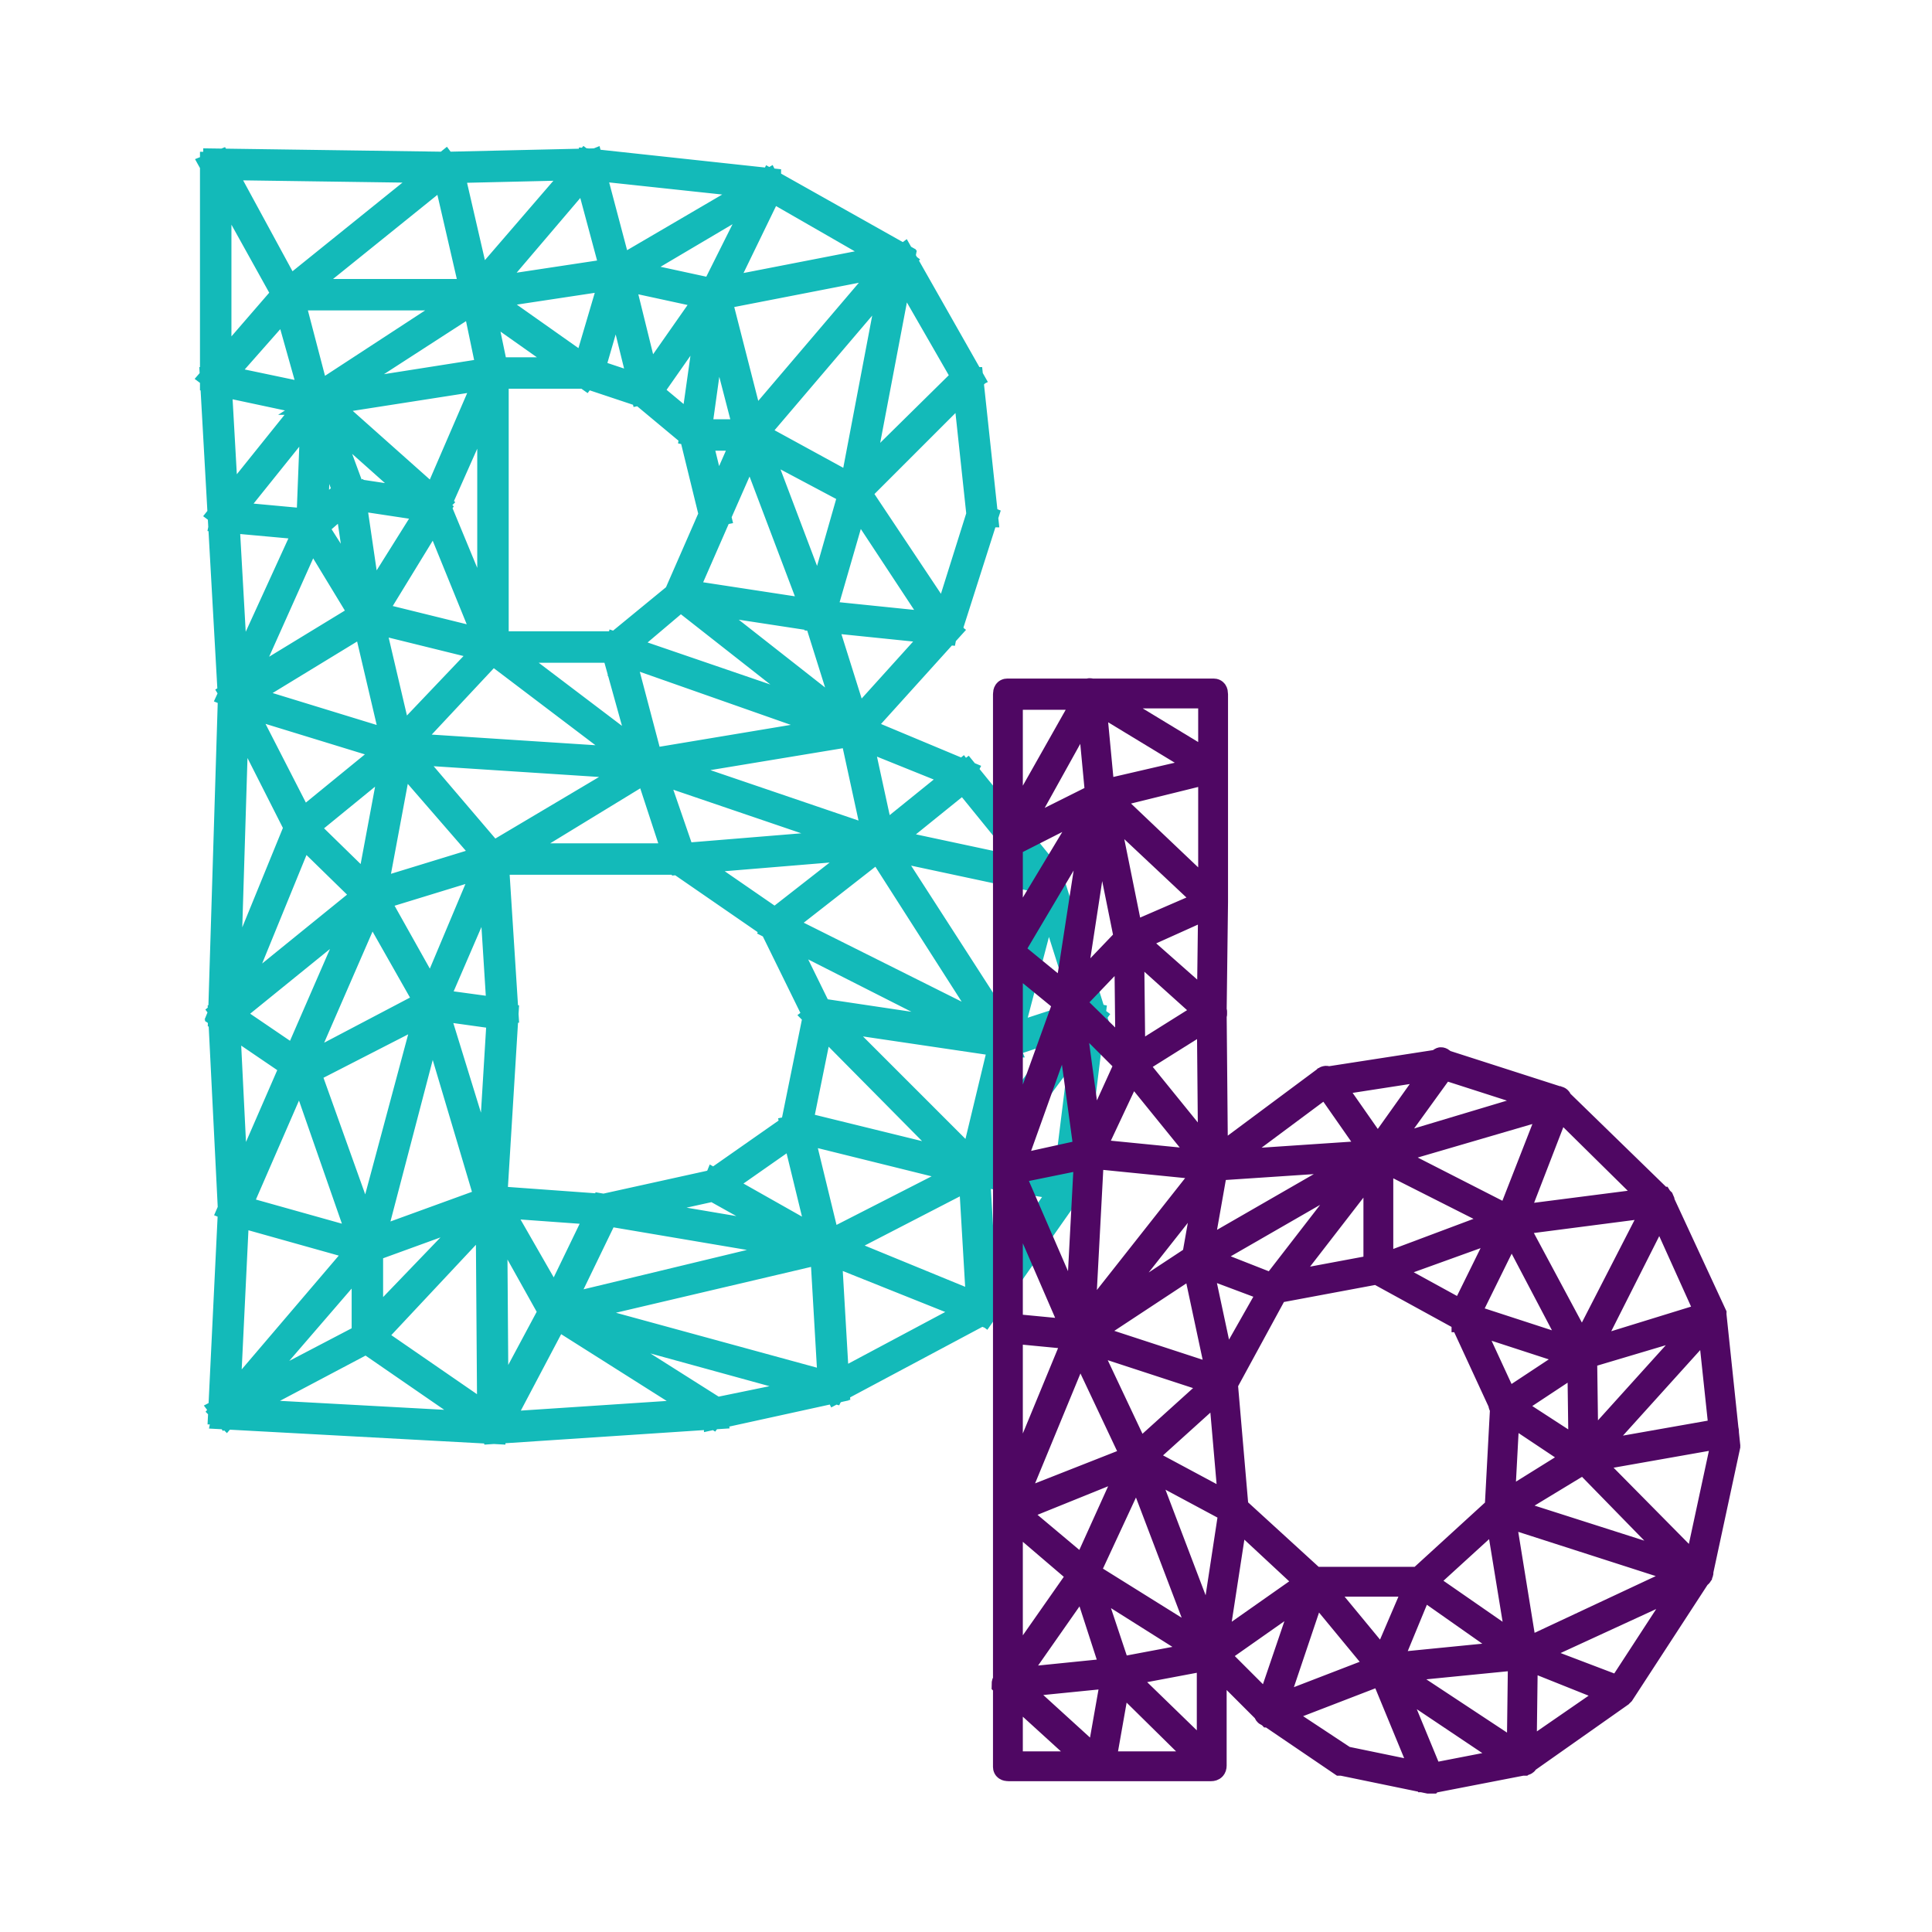 <?xml version="1.0" encoding="UTF-8" standalone="no"?>
<!-- Created with Inkscape (http://www.inkscape.org/) -->

<svg
   xmlns:dc="http://purl.org/dc/elements/1.1/"
   xmlns:cc="http://creativecommons.org/ns#"
   xmlns:rdf="http://www.w3.org/1999/02/22-rdf-syntax-ns#"
   xmlns:svg="http://www.w3.org/2000/svg"
   xmlns="http://www.w3.org/2000/svg"
   xmlns:sodipodi="http://sodipodi.sourceforge.net/DTD/sodipodi-0.dtd"
   xmlns:inkscape="http://www.inkscape.org/namespaces/inkscape"
   width="100"
   height="100"
   viewBox="0 0 100 100"
   id="svg2"
   version="1.1"
   inkscape:version="0.91 r13725"
   sodipodi:docname="icon.svg">
  <defs
     id="defs4" />
  <sodipodi:namedview
     id="base"
     pagecolor="#ffffff"
     bordercolor="#666666"
     borderopacity="1.0"
     inkscape:pageopacity="0.0"
     inkscape:pageshadow="2"
     inkscape:zoom="5.6"
     inkscape:cx="16.341554"
     inkscape:cy="32.022984"
     inkscape:document-units="px"
     inkscape:current-layer="layer1"
     showgrid="false"
     units="px"
     width="100px"
     inkscape:window-width="1920"
     inkscape:window-height="1017"
     inkscape:window-x="-8"
     inkscape:window-y="-8"
     inkscape:window-maximized="1" />
  <g
     inkscape:label="Layer 1"
     inkscape:groupmode="layer"
     id="layer1"
     transform="translate(0,-952.362)">
    <g
       id="g4164"
       transform="translate(0.519,0.627)">
      <g
         transform="matrix(1.206,0,0,1.206,-9.404,-203.96)"
         id="text4136"
         style="font-style:normal;font-weight:normal;font-size:60px;line-height:125%;font-family:sans-serif;letter-spacing:0px;word-spacing:0px;fill:#00aa88;fill-opacity:1;stroke:#13bab9;stroke-width:1px;stroke-linecap:butt;stroke-linejoin:miter;stroke-opacity:1">
        <path
           inkscape:connector-curvature="0"
           id="path4141"
           style="font-style:italic;font-variant:normal;font-weight:normal;font-stretch:normal;font-size:70px;font-family:Aroly;-inkscape-font-specification:'Aroly Italic';fill:#00aa88;stroke:#13bab9;stroke-opacity:1"
           d="m 19.6,971.041 -3.15,-5.67 0.35,-0.14 3.08,5.67 -0.28,0.14 0,0 z m -2.87,3.64 -0.28,-0.21 3.15,-3.64 0.28,0.28 -3.15,3.57 0,0 z m -0.28,-0.14 0,-9.24 0.35,0 0,9.24 -0.35,0 0,0 z m 3.36,-3.43 -0.21,-0.28 6.86,-5.53 0.21,0.28 -6.86,5.53 0,0 z m 6.72,-5.46 -9.94,-0.14 0,-0.35 9.94,0.14 0,0.35 0,0 z m 1.12,5.32 -1.26,-5.46 0.35,-0.07 1.26,5.46 -0.35,0.07 0,0 z m -7.91,0.14 0,-0.35 8.12,0 0,0.35 -8.12,0 0,0 z m 6.86,-5.46 -0.07,-0.35 6.09,-0.14 0,0.35 -6.02,0.14 0,0 z m 13.79,0.7 -7.84,-0.84 0.07,-0.35 7.77,0.84 0,0.35 0,0 z m 5.53,3.22 -5.6,-3.22 0.14,-0.28 5.6,3.15 -0.14,0.35 0,0 z m 2.87,5.04 -2.94,-5.11 0.28,-0.21 2.94,5.18 -0.28,0.14 0,0 z m 0.56,5.81 -0.63,-5.88 0.35,0 0.63,5.88 -0.35,0 0,0 z m -1.19,4.9 -0.35,-0.07 1.54,-4.9 0.35,0.14 -1.54,4.83 0,0 z m -3.99,4.41 -0.28,-0.21 3.92,-4.34 0.28,0.21 -3.92,4.34 0,0 z m -0.28,-0.07 -1.54,-4.9 0.35,-0.07 1.54,4.9 -0.35,0.07 0,0 z m 4.06,-4.2 -5.46,-0.56 0.07,-0.35 5.46,0.56 -0.07,0.35 0,0 z m -5.25,-0.7 -0.35,-0.07 1.54,-5.39 0.35,0.14 -1.54,5.32 0,0 z m 5.11,0.63 -3.92,-5.95 0.28,-0.14 3.92,5.88 -0.28,0.21 0,0 z m -3.57,-6.02 -0.35,-0.07 1.89,-9.94 0.35,0.07 -1.89,9.94 0,0 z m -0.07,0.14 -0.28,-0.28 4.9,-4.83 0.21,0.28 -4.83,4.83 0,0 z m -0.21,0 -4.48,-2.38 0.14,-0.35 4.48,2.45 -0.14,0.28 0,0 z m -5.74,0.98 -0.35,-0.14 1.54,-3.5 0.35,0.14 -1.54,3.5 0,0 z m 1.47,-3.43 -0.28,-0.21 6.44,-7.56 0.28,0.21 -6.44,7.56 0,0 z m -0.28,-0.07 -1.54,-5.95 0.35,-0.14 1.54,6.02 -0.35,0.07 0,0 z m -1.33,-5.88 -0.07,-0.35 7.91,-1.54 0.07,0.35 -7.91,1.54 0,0 z m -2.87,4.13 -0.28,-0.21 2.94,-4.2 0.28,0.21 -2.94,4.2 0,0 z m 1.89,1.82 -2.1,-1.75 0.21,-0.28 2.1,1.75 -0.21,0.28 0,0 z m 0.77,3.36 -0.84,-3.43 0.35,-0.07 0.84,3.43 -0.35,0.07 0,0 z m 1.75,-3.29 -2.38,0 0,-0.35 2.38,0 0,0.35 0,0 z m -2.24,-0.14 -0.35,-0.07 0.84,-5.95 0.35,0 -0.84,6.02 0,0 z m 0.84,-5.95 -0.35,-0.14 2.38,-4.76 0.28,0.14 -2.31,4.76 0,0 z m -10.29,0.07 -0.28,-0.28 4.83,-5.6 0.28,0.21 -4.83,5.67 0,0 z m 0.42,3.22 -0.7,-3.36 0.35,-0.07 0.7,3.36 -0.35,0.07 0,0 z m 0.35,8.47 -0.35,0 0,-8.54 0.35,0 0,8.54 0,0 z m 3.92,-8.33 -4.06,0 0,-0.35 4.06,0 0,0.35 0,0 z m 2.45,0.84 -2.52,-0.84 0.07,-0.35 2.52,0.84 -0.07,0.35 0,0 z m -2.59,-0.84 -4.76,-3.36 0.21,-0.28 4.76,3.36 -0.21,0.28 0,0 z m 0.28,-0.07 -0.35,-0.14 1.26,-4.27 0.35,0.07 -1.26,4.34 0,0 z m -4.9,-3.29 -0.07,-0.35 6.02,-0.91 0.07,0.35 -6.02,0.91 0,0 z m 5.81,-1.05 -1.26,-4.69 0.35,-0.14 1.26,4.76 -0.35,0.07 0,0 z m 0.28,0.14 -0.21,-0.28 6.58,-3.85 0.14,0.28 -6.51,3.85 0,0 z m 0.98,4.97 -1.26,-5.11 0.35,-0.07 1.26,5.11 -0.35,0.07 0,0 z m 3.08,-4.06 -4.2,-0.91 0.07,-0.35 4.2,0.91 -0.07,0.35 0,0 z m -1.26,12.74 -0.35,-0.14 1.47,-3.36 0.35,0.14 -1.47,3.36 0,0 z m -2.8,2.38 -0.21,-0.28 2.73,-2.24 0.21,0.21 -2.73,2.31 0,0 z m -0.07,0 -5.32,0 0,-0.35 5.32,0 0,0.35 0,0 z m -5.53,-0.14 0,-3.29 0.35,0 0,3.22 -0.35,0.07 0,0 z m 14.14,-1.19 -5.95,-0.91 0.07,-0.35 5.95,0.91 -0.07,0.35 0,0 z m -0.14,-0.14 -2.94,-7.77 0.35,-0.07 2.94,7.77 -0.35,0.07 0,0 z m 1.61,5.04 -7.49,-5.88 0.21,-0.28 7.49,5.88 -0.21,0.28 0,0 z m -8.89,1.4 -1.4,-5.04 0.35,-0.14 1.33,5.04 -0.28,0.14 0,0 z m 0.14,0.07 0,-0.35 8.82,-1.47 0.07,0.35 -8.89,1.47 0,0 z m 8.75,-1.47 -10.15,-3.57 0.07,-0.28 10.22,3.5 -0.14,0.35 0,0 z m 4.69,1.89 -4.69,-1.89 0.14,-0.35 4.69,1.96 -0.14,0.28 0,0 z m 3.57,4.41 -3.64,-4.48 0.28,-0.21 3.64,4.48 -0.28,0.21 0,0 z m 1.75,5.74 -1.82,-5.74 0.35,-0.14 1.82,5.81 -0.35,0.07 0,0 z m -0.56,7.35 -0.35,-0.07 0.91,-7.35 0.35,0.07 -0.91,7.35 0,0 z m -3.78,5.46 -0.28,-0.21 3.78,-5.39 0.28,0.21 -3.78,5.39 0,0 z m -6.37,3.36 -0.14,-0.28 6.3,-3.36 0.14,0.28 -6.3,3.36 0,0 z m -5.18,1.12 -0.07,-0.35 5.11,-1.05 0.07,0.28 -5.11,1.12 0,0 z m -9.52,0.63 -0.07,-0.35 9.52,-0.63 0.07,0.35 -9.52,0.63 0,0 z m 0,0 -11.62,-0.63 0.07,-0.35 11.55,0.63 0,0.35 0,0 z m -11.41,-0.84 -0.35,0 0.42,-8.68 0.35,0 -0.42,8.68 0,0 z m 0.07,-8.68 -0.42,-8.4 0.35,-0.07 0.42,8.47 -0.35,0 0,0 z m 17.85,-18.97 -6.65,-5.04 0.21,-0.28 6.65,5.04 -0.21,0.28 0,0 z m -10.5,-0.77 -0.28,-0.21 4.13,-4.34 0.21,0.21 -4.06,4.34 0,0 z m 3.85,4.76 -4.13,-4.76 0.28,-0.21 4.06,4.76 -0.21,0.21 0,0 z m 0.21,0.07 -0.21,-0.35 6.72,-3.99 0.14,0.28 -6.65,4.06 0,0 z m 6.58,-4.06 -10.78,-0.7 0,-0.35 10.78,0.7 0,0.35 0,0 z m 1.4,4.06 -8.05,0 0,-0.35 8.05,0 0,0.35 0,0 z m -0.21,-0.07 -1.33,-4.06 0.28,-0.14 1.4,4.06 -0.35,0.14 0,0 z m 8.61,-0.63 -9.87,-3.36 0.14,-0.28 9.87,3.36 -0.14,0.28 0,0 z m -8.4,0.7 -0.07,-0.35 8.54,-0.7 0,0.35 -8.47,0.7 0,0 z m 8.33,-0.84 -1.05,-4.83 0.35,-0.07 1.05,4.83 -0.35,0.07 0,0 z m -4.41,3.64 -4.06,-2.8 0.21,-0.28 4.06,2.8 -0.21,0.28 0,0 z m 1.82,3.78 -1.89,-3.85 0.28,-0.14 1.89,3.85 -0.28,0.14 0,0 z m -0.63,4.76 -0.35,-0.07 0.98,-4.83 0.35,0.07 -0.98,4.83 0,0 z m -3.57,2.59 -0.21,-0.28 3.5,-2.45 0.21,0.28 -3.5,2.45 0,0 z m -4.83,1.12 -0.07,-0.35 4.76,-1.05 0.07,0.35 -4.76,1.05 0,0 z m -0.07,0 -4.83,-0.35 0.07,-0.35 4.83,0.35 -0.07,0.35 0,0 z m 7.49,-12.25 -0.21,-0.28 4.48,-3.5 0.21,0.28 -4.48,3.5 0,0 z m 9.66,4.97 -5.46,-8.54 0.28,-0.14 5.46,8.47 -0.28,0.21 0,0 z m 0.14,0.07 -8.05,-1.19 0.07,-0.35 7.98,1.19 0,0.35 0,0 z m -0.07,0 -9.94,-5.04 0.14,-0.28 9.94,4.97 -0.14,0.35 0,0 z m -5.25,-8.54 -0.21,-0.28 3.64,-2.94 0.21,0.28 -3.64,2.94 0,0 z m 7.07,1.54 -7.21,-1.54 0.07,-0.35 7.21,1.54 -0.07,0.35 0,0 z m -1.61,6.86 -0.28,-0.07 1.75,-7 0.35,0.14 -1.82,6.93 0,0 z m -0.07,0.14 -0.14,-0.35 3.64,-1.19 0.07,0.35 -3.57,1.19 0,0 z m -7.98,8.68 -1.26,-5.18 0.35,-0.07 1.26,5.18 -0.35,0.07 0,0 z m 0.28,0.14 -0.21,-0.28 6.44,-3.29 0.14,0.28 -6.37,3.29 0,0 z m 6.44,-3.43 -0.35,-0.07 1.33,-5.53 0.35,0.07 -1.33,5.53 0,0 z m -0.28,0.14 -6.72,-6.79 0.28,-0.21 6.72,6.72 -0.28,0.28 0,0 z m 0.07,0 -7.63,-1.89 0.07,-0.35 7.7,1.89 -0.14,0.35 0,0 z m 0.21,-0.07 -0.28,-0.21 4.97,-6.72 0.28,0.21 -4.97,6.72 0,0 z m 0,5.88 -0.35,-5.95 0.35,0 0.35,5.95 -0.35,0 0,0 z m 3.85,-5.18 -3.99,-0.63 0,-0.35 4.06,0.63 -0.07,0.35 0,0 z m -10.43,2.66 -9.52,-1.61 0.07,-0.35 9.52,1.61 -0.07,0.35 0,0 z m -0.07,0 -4.76,-2.66 0.14,-0.35 4.83,2.73 -0.21,0.28 0,0 z m 6.72,2.66 -6.65,-2.66 0.14,-0.35 6.65,2.73 -0.14,0.28 0,0 z m -24.99,-24.08 -7.07,-2.17 0.07,-0.35 7.07,2.17 -0.07,0.35 0,0 z m -7.21,-2.31 -0.77,-13.72 0.35,0 0.77,13.65 -0.35,0.07 0,0 z m -0.07,13.58 -0.35,0 0.42,-13.65 0.35,0 -0.42,13.65 0,0 z m -0.07,0.14 -0.21,-0.28 6.3,-5.11 0.21,0.28 -6.3,5.11 0,0 z m 6.37,-5.18 -0.35,-0.07 1.19,-6.37 0.35,0.07 -1.19,6.37 0,0 z m -0.14,0.14 -0.07,-0.35 5.25,-1.61 0.07,0.35 -5.25,1.61 0,0 z m -5.74,13.37 -0.35,-0.14 5.88,-13.51 0.35,0.14 -5.88,13.51 0,0 z m 5.53,1.68 -5.74,-1.61 0.07,-0.35 5.74,1.61 -0.07,0.35 0,0 z m 0.07,0 -0.14,-0.35 5.39,-1.96 0.14,0.35 -5.39,1.96 0,0 z m 7.84,2.66 -2.66,-4.76 0.28,-0.14 2.73,4.76 -0.35,0.14 0,0 z m -2.31,5.04 -0.35,-0.21 2.66,-4.97 0.35,0.14 -2.66,5.04 0,0 z m -0.35,-0.14 -0.07,-9.73 0.35,0 0.07,9.73 -0.35,0 0,0 z m -11.27,-0.49 -0.21,-0.21 6.09,-7.14 0.28,0.21 -6.16,7.14 0,0 z m 14.28,-4.41 -0.35,-0.14 2.1,-4.34 0.35,0.14 -2.1,4.34 0,0 z m 6.58,4.41 -6.86,-4.34 0.21,-0.28 6.86,4.34 -0.21,0.28 0,0 z m 5.04,-1.19 -0.35,-6.02 0.35,0 0.35,6.02 -0.35,0 0,0 z m -11.76,-3.15 -0.07,-0.28 11.62,-2.8 0.07,0.35 -11.62,2.73 0,0 z m 11.9,3.29 -11.97,-3.29 0.07,-0.28 12.04,3.29 -0.14,0.28 0,0 z m -22.75,-13.65 -3.5,-2.38 0.21,-0.28 3.5,2.38 -0.21,0.28 0,0 z m -3.22,-2.45 -0.35,-0.14 3.29,-8.05 0.35,0.14 -3.29,8.05 0,0 z m 3.22,-7.98 -0.21,-0.28 4.2,-3.43 0.21,0.28 -4.2,3.43 0,0 z m 2.59,17.99 -2.66,-7.63 0.28,-0.14 2.73,7.63 -0.35,0.14 0,0 z m 5.81,-10.08 -0.42,-6.65 0.35,0 0.42,6.58 -0.35,0.07 0,0 z m -0.14,7.98 -0.35,0 0.49,-8.05 0.35,0.07 -0.49,7.98 0,0 z m -5.32,5.88 -0.35,0 0,-3.85 0.35,0 0,3.85 0,0 z m -6.23,3.36 -0.21,-0.28 6.16,-3.22 0.14,0.28 -6.09,3.22 0,0 z m 11.13,0.35 -5.18,-3.57 0.21,-0.28 5.18,3.57 -0.21,0.28 0,0 z m -4.97,-3.57 -0.28,-0.28 5.25,-5.46 0.21,0.21 -5.18,5.53 0,0 z m -2.45,-40.32 -1.26,-4.48 0.35,-0.14 1.19,4.55 -0.28,0.07 0,0 z m 0.07,0.14 -4.27,-0.91 0.07,-0.35 4.34,0.91 -0.14,0.35 0,0 z m 0.14,-0.07 -0.14,-0.28 6.86,-4.48 0.21,0.28 -6.93,4.48 0,0 z m -0.07,0.07 0,-0.35 7.56,-1.19 0.07,0.35 -7.63,1.19 0,0 z m 1.26,3.85 -1.4,-3.99 0.28,-0.14 1.47,3.99 -0.35,0.14 0,0 z m 3.85,0.7 -3.71,-0.56 0.07,-0.35 3.71,0.56 -0.07,0.35 0,0 z m -0.14,-0.07 -5.11,-4.55 0.28,-0.28 5.11,4.55 -0.28,0.28 0,0 z m 0.28,-0.07 -0.28,-0.14 2.45,-5.67 0.35,0.14 -2.52,5.67 0,0 z m 2.17,6.02 -2.45,-6.02 0.28,-0.14 2.52,6.09 -0.35,0.07 0,0 z m -5.39,-1.33 -0.77,-5.25 0.35,-0.07 0.77,5.25 -0.35,0.07 0,0 z m 0.35,0.07 -0.35,-0.21 2.94,-4.69 0.28,0.21 -2.87,4.69 0,0 z m 0.98,5.6 -1.33,-5.67 0.35,-0.07 1.33,5.67 -0.35,0.07 0,0 z m 4.2,-4.2 -5.39,-1.33 0.07,-0.35 5.39,1.33 -0.07,0.35 0,0 z m -10.99,2.17 -0.21,-0.35 5.74,-3.5 0.21,0.35 -5.74,3.5 0,0 z m -0.42,-7.84 -0.28,-0.21 3.99,-4.97 0.28,0.21 -3.99,4.97 0,0 z m 8.68,20.93 -2.66,-4.69 0.35,-0.14 2.59,4.62 -0.28,0.21 0,0 z m -5.25,2.87 -0.14,-0.28 5.46,-2.87 0.14,0.35 -5.46,2.8 0,0 z m 5.53,-2.94 -0.28,-0.14 2.59,-6.16 0.35,0.14 -2.66,6.16 0,0 z m -2.73,10.43 -0.35,-0.07 2.8,-10.43 0.28,0.07 -2.73,10.43 0,0 z m 4.97,-1.96 -2.52,-8.47 0.28,-0.07 2.59,8.4 -0.35,0.14 0,0 z m 0.63,-7.91 -3.01,-0.42 0,-0.35 3.08,0.42 -0.07,0.35 0,0 z m -8.82,-8.12 -2.8,-5.53 0.28,-0.21 2.87,5.6 -0.35,0.14 0,0 z m 3.08,3.01 -3.01,-2.94 0.21,-0.28 3.01,2.94 -0.21,0.28 0,0 z m -2.24,-16.03 -0.35,0 0.21,-5.39 0.35,0 -0.21,5.39 0,0 z m -3.36,7.42 -0.35,-0.14 3.36,-7.35 0.28,0.14 -3.29,7.35 0,0 z m 3.29,-7.28 -0.21,-0.28 1.61,-1.4 0.21,0.28 -1.61,1.4 0,0 z m 2.1,3.85 -2.38,-3.92 0.28,-0.14 2.45,3.85 -0.35,0.21 0,0 z m -2.24,-3.85 -3.85,-0.35 0.07,-0.35 3.78,0.35 0,0.35 0,0 z" />
      </g>
      <g
         transform="matrix(1.188,0,0,1.188,-8.832,-192.235)"
         id="text4147"
         style="font-style:normal;font-weight:normal;font-size:60px;line-height:125%;font-family:sans-serif;letter-spacing:0px;word-spacing:0px;fill:#00ffff;fill-opacity:1;stroke:#4f0763;stroke-width:1px;stroke-linecap:butt;stroke-linejoin:miter;stroke-opacity:1">
        <path
           inkscape:connector-curvature="0"
           id="path4152"
           style="font-style:italic;font-variant:normal;font-weight:normal;font-stretch:normal;font-family:Aroly;-inkscape-font-specification:'Aroly Italic';fill:#00ffff;stroke:#4f0763;stroke-opacity:1"
           d="m 50.881,999.842 q -0.12,0 -0.12,-0.18 l 0,-6.48 q 0,-0.12 0.12,-0.12 0.18,0 0.18,0.12 l 0,6.48 q 0,0.18 -0.18,0.18 z m 0,0 q 0,-0.06 -0.06,-0.06 -0.06,0 -0.06,-0.18 l 3.66,-6.48 q 0,-0.24 0.18,-0.06 0.24,0 0.06,0.18 l -3.6,6.48 q -0.12,0.12 -0.18,0.12 z m 0,-6.48 q -0.12,0 -0.12,-0.18 0,-0.18 0.12,-0.18 l 3.66,0 q 0.12,0 0.12,0.18 0,0.18 -0.12,0.18 l -3.66,0 z m 3.66,-0.06 q -0.18,0 -0.18,-0.12 0,-0.18 0.18,-0.18 l 5.34,0 q 0.12,0 0.12,0.18 0,0.12 -0.12,0.12 l -5.34,0 z m 5.34,3.3 q -0.18,-0.06 -0.18,-0.18 l 0,-3.24 q 0,-0.18 0.18,-0.18 0.12,0 0.12,0.18 l 0,3.24 q 0,0.18 -0.12,0.18 z m 0,0 q -0.06,0 -0.06,0 0,-0.06 -0.06,-0.06 l -5.34,-3.24 q -0.12,-0.06 0,-0.18 0,-0.24 0.18,-0.06 l 5.34,3.24 q 0.06,0.06 0.06,0.18 l -0.12,0.12 z m -9,3.24 -0.12,-0.12 q 0,-0.18 0.06,-0.18 l 4.08,-2.04 q 0.18,-0.18 0.18,0.06 0.18,0.18 -0.06,0.18 l -4.02,2.04 q -0.06,0 -0.06,0.06 0,0 -0.06,0 z m 4.08,-2.1 q -0.06,0 -0.18,-0.12 l -0.42,-4.44 q 0,-0.06 0.18,-0.18 0.12,0 0.12,0.18 l 0.42,4.44 q 0.12,0.12 -0.12,0.12 z m 0,0 q -0.12,0 -0.12,-0.06 -0.06,-0.12 0.06,-0.24 l 4.92,-1.14 q 0.18,-0.18 0.18,0.06 0,0.18 -0.12,0.18 l -4.86,1.2 -0.06,0 z m 4.86,4.68 q -0.12,-0.12 -0.12,-0.18 l 0,-5.82 q 0,-0.12 0.18,-0.12 0.12,0 0.12,0.12 l 0,5.82 q 0,0.18 -0.18,0.18 z m 0,0 -0.06,-0.06 -4.92,-4.62 q -0.12,-0.12 0,-0.24 0.12,-0.12 0.24,0 l 4.86,4.62 q 0.12,0.12 0,0.24 -0.06,0.06 -0.12,0.06 z m -8.94,2.16 q 0,-0.06 -0.06,-0.06 -0.06,-0.06 -0.06,-0.18 l 4.08,-6.78 q 0.06,-0.18 0.18,-0.06 0.24,0 0.06,0.18 l -4.02,6.78 q -0.12,0.12 -0.18,0.12 z m 0,0 q -0.12,0 -0.12,-0.18 l 0,-4.74 q 0,-0.12 0.12,-0.12 0.18,0 0.18,0.12 l 0,4.74 q 0,0.18 -0.18,0.18 z m 2.7,2.16 q -0.06,0 -0.12,-0.06 l -2.64,-2.16 q -0.06,-0.06 0,-0.24 0,-0.18 0.18,0 l 2.64,2.16 q 0.12,0.18 0.06,0.24 -0.12,0.06 -0.12,0.06 z m 0,0 -0.06,0 q -0.12,0 -0.12,-0.18 l 1.38,-8.94 q 0.06,-0.18 0.18,-0.18 0.18,0.12 0.12,0.18 l -1.38,9 q 0,0.12 -0.12,0.12 z m 2.64,-2.76 q -0.06,0 -0.18,-0.12 l -1.26,-6.24 q 0,-0.06 0.12,-0.18 0.18,0 0.18,0.12 l 1.26,6.24 q 0,0.18 -0.12,0.18 z m -2.64,2.76 q -0.12,0 -0.12,-0.06 -0.12,-0.06 0,-0.18 l 2.64,-2.76 q 0.06,-0.06 0.18,0 0.12,0.12 0.06,0.18 l -2.64,2.76 q -0.12,0.06 -0.12,0.06 z m 2.64,-2.76 q -0.06,0 -0.18,-0.12 0,-0.12 0.12,-0.18 l 3.6,-1.56 q 0.12,-0.06 0.24,0.06 0,0.18 -0.12,0.18 l -3.6,1.62 -0.06,0 z m 3.6,3.18 q -0.18,0 -0.18,-0.12 l 0.06,-4.8 q 0,-0.12 0.12,-0.12 0.18,0 0.18,0.12 l -0.06,4.8 q 0,0.12 -0.12,0.12 z m 0,0 -0.12,0 -3.6,-3.24 q -0.12,-0.06 0,-0.18 0.06,-0.06 0.18,0 l 3.6,3.18 q 0.12,0.18 0.06,0.24 l -0.12,0 z m -3.54,2.28 q -0.12,0 -0.12,-0.06 l -2.7,-2.7 q -0.12,-0.06 0,-0.18 0.06,-0.06 0.18,0 l 2.76,2.7 0,0.18 q -0.12,0.06 -0.12,0.06 z m -0.06,0 q -0.12,0 -0.12,-0.18 l -0.06,-5.46 q 0,-0.12 0.12,-0.12 0.18,0 0.18,0.12 l 0.06,5.46 q 0,0.12 -0.18,0.18 z m 0,0 -0.12,-0.12 q 0,-0.12 0.06,-0.18 l 3.54,-2.22 q 0.18,-0.06 0.24,0.06 0.06,0.06 -0.06,0.18 l -3.54,2.22 q -0.06,0 -0.06,0.06 0,0 -0.06,0 z m 3.66,4.44 q -0.18,0 -0.18,-0.18 l -0.06,-6.66 q 0,-0.06 0.18,-0.18 0.12,0 0.12,0.18 l 0.06,6.66 q 0,0.18 -0.12,0.18 z m 0,0 q -0.12,0 -0.12,-0.06 l -3.6,-4.44 q -0.12,-0.12 0,-0.24 0.18,0 0.24,0.06 l 3.6,4.44 q 0,0.12 -0.06,0.18 -0.06,0.06 -0.06,0.06 z m -9,0.24 q -0.12,0 -0.12,-0.18 l 0,-9.54 q 0,-0.12 0.12,-0.12 0.18,0 0.18,0.12 l 0,9.54 q 0,0.18 -0.18,0.18 z m 0,0 0,-0.06 q -0.12,0 -0.12,-0.18 l 2.64,-7.32 q 0.06,-0.12 0.24,-0.12 0.12,0.12 0.06,0.18 l -2.64,7.38 q -0.12,0.12 -0.18,0.12 z m 0,0 q -0.12,0 -0.12,-0.12 0,-0.18 0.12,-0.18 l 3.54,-0.78 q 0.06,0 0.18,0.12 0,0.18 -0.12,0.18 l -3.54,0.72 q 0,0.06 -0.06,0.06 z m 3.54,-0.78 q -0.12,0 -0.12,-0.12 l -0.9,-6.6 q 0,-0.18 0.12,-0.18 0.18,0 0.18,0.12 l 0.9,6.66 q 0,0.12 -0.12,0.12 l -0.06,0 z m 0,0 -0.06,0 q -0.24,0 -0.06,-0.18 l 1.8,-3.96 q 0.06,-0.06 0.24,-0.06 0.12,0.12 0.06,0.18 l -1.86,3.96 q 0,0.06 -0.12,0.06 z m 5.46,0.54 -0.06,0 -5.4,-0.54 q -0.12,0 -0.12,-0.12 0,-0.18 0.12,-0.18 l 5.46,0.54 q 0.12,0 0.12,0.18 0,0.12 -0.12,0.12 z m -8.94,7.08 q -0.18,0 -0.18,-0.18 l 0,-6.84 q 0,-0.12 0.12,-0.12 0.18,0 0.18,0.12 l 0,6.9 q 0,0.12 -0.12,0.12 z m 3.12,0.3 -3.12,-0.3 q -0.18,0 -0.18,-0.18 0.12,-0.12 0.18,-0.12 l 3.12,0.3 q 0.3,0 0.12,0.18 0,0.12 -0.12,0.12 z m 0,0 q -0.12,0 -0.18,-0.06 l -3.12,-7.2 q 0,-0.18 0.06,-0.18 0.12,-0.06 0.24,0.06 l 3.12,7.2 q 0,0.18 -0.06,0.18 l -0.06,0 z m 0,0 q -0.18,0 -0.18,-0.12 l 0.42,-7.92 q 0,-0.18 0.12,-0.18 0.18,0 0.18,0.18 l -0.42,7.92 q 0,0.12 -0.12,0.12 z m 0,0 -0.12,0 q -0.12,-0.12 0,-0.24 l 5.82,-7.38 q 0.12,-0.12 0.18,-0.06 0.12,0.18 0.06,0.24 l -5.82,7.38 q -0.12,0.06 -0.12,0.06 z m 5.1,-3.3 -0.06,0 q -0.12,0 -0.12,-0.18 l 0.72,-4.08 q 0,-0.12 0.18,-0.12 0.12,0 0.12,0.18 l -0.72,4.08 q 0,0.12 -0.12,0.12 z m -5.1,3.3 q -0.12,0 -0.12,-0.06 -0.18,-0.18 0,-0.18 l 5.1,-3.36 q 0.12,-0.06 0.24,0.06 0.18,0.18 -0.06,0.18 l -5.1,3.36 -0.06,0 z m 6.24,2.04 q -0.06,0 -0.12,-0.06 -0.06,0 -0.06,-0.18 l 2.28,-4.02 q 0.12,-0.12 0.18,-0.06 0.24,0 0.06,0.18 l -2.22,4.08 q -0.06,0 -0.06,0.06 0,0 -0.06,0 z m 2.22,-4.08 -0.06,0 -3.36,-1.26 q -0.12,-0.12 -0.12,-0.24 0.12,-0.12 0.24,-0.06 l 3.36,1.32 q 0.12,0 0.12,0.18 -0.06,0.06 -0.18,0.06 z m -2.22,4.08 -0.06,0 -6.24,-2.04 q -0.12,0 -0.12,-0.18 0.12,-0.12 0.18,-0.12 l 6.24,2.04 q 0.12,0 0.12,0.18 0,0.12 -0.12,0.12 z m 0,0 q -0.18,0 -0.18,-0.12 l -1.14,-5.34 q 0,-0.18 0.12,-0.18 0.18,0 0.18,0.12 l 1.14,5.34 q 0,0.12 -0.12,0.18 z m 2.22,-4.08 q -0.12,0 -0.12,-0.12 0,-0.12 0.12,-0.18 l 4.5,-0.84 q 0.18,0 0.18,0.12 0,0.18 -0.12,0.18 l -4.5,0.84 -0.06,0 z m 4.56,-0.84 q -0.18,0 -0.18,-0.12 l 0,-5.04 q 0,-0.12 0.12,-0.12 0.18,0 0.18,0.12 l 0,5.04 q 0,0.12 -0.12,0.12 z m -4.56,0.84 -0.06,0 q -0.18,-0.12 -0.06,-0.24 l 4.5,-5.82 q 0.12,-0.18 0.24,-0.06 0.06,0.06 0,0.24 l -4.5,5.82 q 0,0.06 -0.12,0.06 z m -2.64,-5.34 q -0.18,0 -0.18,-0.18 0,-0.12 0.18,-0.12 l 7.14,-0.48 q 0.18,-0.06 0.18,0.12 0,0.06 -0.12,0.18 l -7.2,0.48 z m -0.72,4.08 q -0.12,-0.06 -0.12,-0.06 -0.06,-0.18 0,-0.24 l 7.92,-4.56 q 0.06,-0.06 0.24,0.06 0,0.18 -0.06,0.18 l -7.92,4.56 q -0.06,0.06 -0.06,0.06 z m 7.86,-4.56 -0.12,-0.12 -2.22,-3.18 q -0.12,-0.06 0,-0.18 0.18,-0.06 0.24,0.06 l 2.22,3.18 q 0.06,0.12 0,0.18 -0.06,0 -0.06,0.06 0,0 -0.06,0 z m -7.14,0.48 q -0.12,-0.06 -0.12,-0.06 -0.12,-0.12 0,-0.24 l 4.92,-3.66 q 0.12,-0.12 0.24,0.06 0.06,0.06 -0.06,0.18 l -4.92,3.66 q -0.06,0.06 -0.06,0.06 z m 4.92,-3.66 q -0.12,0 -0.18,-0.18 0,-0.12 0.12,-0.12 l 5.04,-0.78 q 0.18,0 0.18,0.12 0,0.18 -0.12,0.18 l -5.04,0.78 z m 10.02,0.84 -5.04,-1.62 q -0.12,-0.12 -0.12,-0.18 0.06,-0.12 0.18,-0.12 l 5.04,1.62 q 0.12,0 0.12,0.18 -0.12,0.12 -0.18,0.12 z m 4.5,4.38 q -0.06,0 -0.12,-0.06 l -4.44,-4.38 q -0.12,-0.06 0,-0.18 0.06,-0.06 0.18,0 l 4.5,4.38 q 0.06,0.12 0,0.18 -0.06,0.06 -0.12,0.06 z m 2.28,4.98 q -0.06,0 -0.18,-0.12 l -2.22,-4.92 q -0.06,-0.12 0.06,-0.24 0.18,0 0.18,0.12 l 2.28,4.92 q 0,0.18 -0.06,0.24 l -0.06,0 z m 0.6,5.64 q -0.18,0 -0.18,-0.12 l -0.6,-5.64 q 0,-0.18 0.12,-0.18 0.18,0 0.18,0.12 l 0.6,5.7 q 0,0.12 -0.12,0.12 z m -1.26,5.58 q -0.3,0 -0.12,-0.18 l 1.2,-5.58 q 0,-0.12 0.18,-0.12 0.12,0.12 0.12,0.18 l -1.2,5.58 q -0.12,0.12 -0.18,0.12 z m -3.36,5.16 -0.12,0 q -0.12,-0.12 0,-0.24 l 3.36,-5.16 q 0.06,-0.06 0.24,0 0.18,0 0,0.18 l -3.36,5.16 q -0.06,0.06 -0.12,0.06 z m -4.26,3 q -0.12,0 -0.12,-0.06 -0.12,-0.12 0,-0.24 l 4.26,-2.94 q 0.12,-0.12 0.24,0 0.06,0.12 -0.06,0.24 l -4.26,3 -0.06,0 z m -4.02,0.78 q -0.06,0 -0.18,-0.12 0,-0.18 0.12,-0.18 l 4.02,-0.78 q 0.18,0 0.18,0.12 0.18,0.18 -0.12,0.18 l -4.02,0.78 z m 0,0 -0.06,0 -3.78,-0.78 q -0.12,0 -0.12,-0.18 0.12,-0.12 0.18,-0.12 l 3.78,0.78 q 0.12,0 0.12,0.18 0,0.12 -0.12,0.12 z m -3.78,-0.78 -0.12,0 -3.18,-2.16 q -0.18,0 0,-0.18 0,-0.24 0.18,-0.06 l 3.18,2.1 q 0.12,0.18 0.06,0.24 -0.12,0.06 -0.12,0.06 z m -3.18,-2.1 q -0.12,0 -0.12,-0.06 l -2.52,-2.52 q -0.12,-0.12 0,-0.24 0.06,-0.06 0.18,0 l 2.52,2.52 q 0.12,0.12 0,0.24 -0.06,0.06 -0.06,0.06 z m -2.58,2.34 q -0.12,0 -0.12,-0.18 l 0,-4.86 q 0,-0.12 0.12,-0.12 0.18,0 0.18,0.12 l 0,4.86 q 0,0.18 -0.18,0.18 z m -4.86,0 q -0.12,0 -0.12,-0.12 0,-0.18 0.12,-0.18 l 4.86,0 q 0.18,0 0.18,0.12 0,0.18 -0.18,0.18 l -4.86,0 z m 0,0 -3.96,0 q -0.18,0 -0.18,-0.18 0,-0.12 0.18,-0.12 l 3.96,0 q 0.12,0 0.12,0.18 0,0.12 -0.12,0.12 z m -3.96,0 q -0.18,0 -0.18,-0.12 l 0,-4.92 q 0,-0.12 0.12,-0.12 0.18,0 0.18,0.12 l 0,4.92 q 0,0.12 -0.12,0.12 z m -0.06,-4.86 q -0.12,0 -0.12,-0.18 l 0,-6.3 q 0,-0.12 0.18,-0.12 0.12,0 0.12,0.12 l 0,6.36 q 0,0.12 -0.18,0.12 z m 0.06,-6.3 q -0.18,0 -0.18,-0.18 l 0,-7.86 q 0,-0.18 0.18,-0.18 0.12,0 0.12,0.18 l 0,7.86 q 0,0.18 -0.12,0.18 z m 0,0 -0.06,0 q -0.12,-0.06 -0.12,-0.24 l 3.12,-7.56 q 0.12,-0.12 0.24,-0.12 0.06,0.06 0.06,0.24 l -3.12,7.56 q 0,0.12 -0.12,0.12 z m 3.3,2.76 -0.12,0 -3.3,-2.82 q -0.12,-0.06 0,-0.18 0.12,-0.12 0.18,-0.06 l 3.36,2.82 q 0.06,0.12 0,0.18 -0.06,0.06 -0.12,0.06 z m 0,0 -0.06,0 q -0.24,0 -0.06,-0.18 l 2.28,-5.04 q 0.12,-0.12 0.24,-0.06 0.24,0 0.06,0.18 l -2.34,5.04 q 0,0.06 -0.12,0.06 z m -3.3,-2.76 q -0.06,0 -0.18,-0.12 0,-0.18 0.12,-0.18 l 5.64,-2.22 q 0.18,-0.18 0.18,0.06 0.18,0.18 -0.06,0.18 l -5.64,2.28 -0.06,0 z m 5.64,-2.28 -0.12,0 q -0.12,-0.12 0,-0.24 l 3.72,-3.36 q 0.18,0 0.24,0.06 0,0.12 -0.06,0.18 l -3.72,3.36 -0.06,0 z m 0,0 q -0.12,0 -0.18,-0.06 l -2.52,-5.34 q 0,-0.18 0.12,-0.18 0.12,-0.12 0.18,0.06 l 2.52,5.34 q 0.18,0.18 -0.06,0.18 l -0.06,0 z m -5.7,9.84 q -0.06,0 -0.06,-0.06 -0.06,0 -0.06,-0.18 l 3.36,-4.8 q 0.06,-0.06 0.18,0 0.18,0.06 0.06,0.18 l -3.36,4.8 q -0.06,0.06 -0.12,0.06 z m 4.02,3.6 -0.06,0 -4.02,-3.66 q -0.12,-0.06 0,-0.18 0.06,-0.06 0.18,-0.06 l 4.02,3.66 q 0.06,0.12 0,0.18 0,0.06 -0.12,0.06 z m 0,0 q -0.12,0 -0.12,-0.18 l 0.72,-4.08 q 0,-0.12 0.18,-0.12 0.12,0 0.12,0.18 l -0.72,4.08 q -0.12,0.12 -0.18,0.12 z m -4.02,-3.6 q -0.06,0 -0.18,-0.12 0,-0.18 0.18,-0.18 l 4.74,-0.48 q 0.18,0 0.18,0.12 0,0.18 -0.12,0.18 l -4.8,0.48 z m 4.8,-0.48 q -0.06,0 -0.18,-0.12 l -1.38,-4.26 q -0.06,-0.12 0.06,-0.24 0.18,0 0.18,0.12 l 1.44,4.32 q 0,0.12 -0.12,0.18 z m 0,0 q -0.18,0 -0.18,-0.12 0,-0.18 0.12,-0.18 l 4.14,-0.78 q 0.18,-0.18 0.18,0.12 0,0.06 -0.12,0.18 l -4.14,0.78 z m 4.08,4.08 -0.06,-0.06 -4.14,-4.08 q -0.12,-0.06 0,-0.18 0.06,-0.06 0.18,0 l 4.14,4.02 q 0.12,0.12 0,0.24 -0.06,0.06 -0.12,0.06 z m 0,-4.86 q 0,-0.06 -0.06,-0.06 l -5.52,-3.48 q -0.12,-0.06 -0.06,-0.24 0.06,-0.06 0.18,0 l 5.58,3.48 q 0.06,0.06 0.06,0.18 -0.12,0.12 -0.18,0.12 z m 0,0 q -0.12,0 -0.12,-0.12 l -3.24,-8.52 q 0,-0.18 0.12,-0.18 0.18,-0.18 0.18,0.06 l 3.24,8.52 q 0,0.18 -0.12,0.18 0,0.06 -0.06,0.06 z m 0.96,-6.3 q -0.12,0 -0.12,-0.18 l -0.48,-5.52 q 0,-0.18 0.12,-0.18 0.18,0 0.18,0.12 l 0.48,5.58 q 0,0.18 -0.18,0.18 z m 0,0 q -0.06,0 -0.06,-0.06 l -4.14,-2.22 q -0.18,-0.06 -0.06,-0.18 0,-0.24 0.18,-0.06 l 4.14,2.22 q 0.18,0.06 0.06,0.18 0,0.12 -0.12,0.12 z m 3.48,3.12 -0.12,0 -3.42,-3.18 q -0.18,-0.06 -0.06,-0.18 0.06,-0.06 0.24,-0.06 l 3.48,3.18 q 0.06,0.12 0,0.18 -0.06,0.06 -0.12,0.06 z m -4.44,3.18 q -0.06,-0.06 -0.12,-0.06 0,-0.18 0.06,-0.24 l 4.44,-3.12 q 0.06,-0.06 0.18,0 0.12,0.12 0,0.24 l -4.44,3.12 q -0.06,0 -0.06,0.06 0,0 -0.06,0 z m 0,0 q -0.12,-0.12 -0.12,-0.18 l 0.96,-6.3 q 0,-0.12 0.18,-0.12 0.12,0 0.12,0.18 l -0.96,6.24 q 0,0.18 -0.18,0.18 z m 4.44,-3.18 q -0.18,0 -0.18,-0.12 0,-0.18 0.18,-0.18 l 4.68,0 q 0.12,0 0.12,0.18 0,0.12 -0.12,0.12 l -4.68,0 z m 6.54,-11.52 q 0,-0.06 -0.06,-0.06 l -3.72,-2.04 q -0.06,-0.06 -0.06,-0.18 0.12,-0.12 0.24,-0.06 l 3.72,2.04 q 0.06,0 0.06,0.18 -0.12,0.12 -0.18,0.12 z m 1.8,3.84 q -0.12,0 -0.12,-0.06 l -1.8,-3.9 q 0,-0.18 0.06,-0.18 0.12,-0.06 0.24,0.06 l 1.8,3.9 q 0,0.12 -0.12,0.18 l -0.06,0 z m -0.18,4.56 -0.06,0 q -0.12,0 -0.12,-0.18 l 0.24,-4.5 q 0,-0.18 0.12,-0.18 0.18,0 0.18,0.18 l -0.24,4.5 q 0,0.18 -0.12,0.18 z m -3.48,3.12 q -0.06,0 -0.12,-0.06 -0.12,-0.06 0,-0.18 l 3.48,-3.18 q 0.12,0 0.18,0.06 0.06,0.12 0,0.18 l -3.42,3.12 q -0.06,0.06 -0.12,0.06 z m -1.86,-18.6 -0.06,-0.06 q -0.06,-0.06 -0.06,-0.18 l 2.82,-3.96 q 0,-0.24 0.18,-0.06 0.06,0.06 0.06,0.24 l -2.82,3.9 q 0,0.12 -0.12,0.12 z m 0,0 q -0.12,0 -0.12,-0.12 0,-0.18 0.12,-0.18 l 7.8,-2.34 q 0.12,0 0.18,0.12 0,0.06 -0.12,0.18 l -7.8,2.28 q 0,0.06 -0.06,0.06 z m 5.82,2.88 q -0.18,0 -0.18,-0.12 0,-0.06 0.12,-0.18 l 6.54,-0.84 q 0.12,0 0.12,0.12 0.06,0.18 -0.12,0.18 l -6.48,0.84 z m 0,0 -0.06,0 q -0.12,0 -0.12,-0.18 l 2.04,-5.22 q 0.06,-0.12 0.18,-0.12 0.12,0.06 0.12,0.18 l -2.04,5.28 q 0,0.06 -0.12,0.06 z m 0,0 -0.06,0 -5.82,-2.94 q -0.06,0 -0.06,-0.18 0.12,-0.12 0.24,-0.06 l 5.76,2.94 q 0.24,0 0.06,0.18 0,0.06 -0.12,0.06 z m -5.76,2.1 q -0.12,0 -0.18,-0.06 0,-0.18 0.12,-0.18 l 5.76,-2.16 q 0.18,0 0.18,0.12 0.18,0.18 -0.06,0.18 l -5.82,2.1 z m 3.66,2.1 q 0,-0.06 -0.06,-0.06 -0.06,0 -0.06,-0.18 l 2.04,-4.14 q 0.12,-0.18 0.24,-0.06 0.24,0 0.06,0.18 l -2.04,4.14 q -0.12,0.12 -0.18,0.12 z m 5.22,1.62 -0.06,0 -5.16,-1.68 q -0.12,0 -0.12,-0.18 0.12,-0.12 0.18,-0.06 l 5.16,1.68 q 0.12,0 0.12,0.18 0,0.06 -0.12,0.06 z m 0,0 q -0.12,0 -0.18,-0.06 l -3.06,-5.82 q -0.18,-0.18 0.06,-0.18 0.12,-0.12 0.18,0.06 l 3.12,5.82 q 0.06,0.06 -0.06,0.18 l -0.06,0 z m 0,0 -0.06,0 q -0.12,0 -0.12,-0.18 l 3.42,-6.66 q 0,-0.12 0.18,-0.12 0.12,0.18 0.06,0.24 l -3.36,6.66 q -0.06,0.06 -0.12,0.06 z m 0,0 q -0.12,0 -0.18,-0.06 0,-0.18 0.12,-0.18 l 5.64,-1.74 q 0.18,0 0.18,0.12 0,0.12 -0.12,0.18 l -5.64,1.68 z m 0,4.5 q -0.12,0 -0.12,-0.12 l -0.06,-4.5 q 0,-0.18 0.18,-0.18 0.12,0 0.12,0.18 l 0.06,4.44 q 0,0.18 -0.18,0.18 z m 0,0 q -0.06,0 -0.06,-0.06 -0.12,-0.06 0,-0.18 l 5.58,-6.18 q 0.06,-0.06 0.18,-0.06 0.12,0.12 0,0.24 l -5.58,6.18 q 0,0.06 -0.12,0.06 z m 0,0 q -0.12,0 -0.12,-0.12 0,-0.18 0.12,-0.18 l 6.12,-1.08 q 0.18,-0.18 0.18,0.12 0,0.06 -0.12,0.18 l -6.12,1.08 -0.06,0 z m -3.42,-2.28 q -0.06,0 -0.12,-0.06 -0.18,-0.18 0.06,-0.18 l 3.36,-2.22 q 0.12,-0.12 0.24,0.06 0,0.12 -0.06,0.18 l -3.36,2.22 -0.12,0 z m 3.42,2.28 -0.06,0 -3.42,-2.28 q -0.18,-0.12 -0.06,-0.24 0.12,-0.12 0.24,0 l 3.42,2.22 q 0.06,0.06 0.06,0.24 -0.06,0.06 -0.18,0.06 z m -3.6,2.28 q -0.06,0 -0.12,0 0,-0.06 -0.06,-0.06 0,-0.18 0.06,-0.24 l 3.66,-2.28 q 0.18,0 0.24,0.06 0,0.18 -0.06,0.24 l -3.66,2.22 -0.06,0.06 z m 1.02,6.3 q -0.06,0 -0.06,0 0,-0.06 -0.06,-0.06 l -4.44,-3.12 q -0.18,-0.12 -0.06,-0.24 0.06,-0.06 0.18,0 l 4.5,3.12 q 0.06,0.06 0.06,0.18 l -0.12,0.12 z m 0,0 q -0.18,0 -0.18,-0.18 l -1.02,-6.24 q 0,-0.18 0.12,-0.18 0.18,0 0.18,0.12 l 1.02,6.3 q 0,0.06 -0.12,0.18 z m 7.56,-3.54 -0.06,0 -8.58,-2.76 q -0.12,-0.06 -0.12,-0.18 0.12,-0.18 0.18,-0.12 l 8.64,2.76 q 0.12,0.12 0.12,0.18 -0.06,0.12 -0.18,0.12 z m -7.56,3.54 q -0.06,0 -0.18,-0.12 0,-0.18 0.12,-0.18 l 7.56,-3.54 q 0.18,0 0.18,0.12 0.12,0.12 -0.06,0.18 l -7.56,3.48 q -0.06,0.06 -0.06,0.06 z m 7.56,-3.54 q -0.06,0 -0.12,-0.06 l -4.92,-5.04 q -0.12,-0.06 0,-0.18 0.06,-0.06 0.18,0 l 4.98,5.04 q 0.06,0.12 0,0.18 -0.06,0.06 -0.12,0.06 z m -7.62,8.16 q -0.18,0 -0.18,-0.12 l 0.06,-4.68 q 0,-0.12 0.18,-0.12 0.12,0 0.12,0.12 l -0.06,4.68 q 0,0.12 -0.12,0.12 z m 4.26,-3 -0.06,0 -4.2,-1.68 q -0.12,0 -0.12,-0.18 0.12,-0.12 0.18,-0.06 l 4.26,1.62 q 0.12,0.12 0.06,0.18 0,0.12 -0.12,0.12 z m -15.24,0.9 -0.06,0 q -0.12,-0.12 -0.12,-0.24 l 1.92,-5.64 q 0,-0.12 0.18,-0.12 0.12,0.12 0.12,0.18 l -1.92,5.7 q 0,0.12 -0.12,0.12 z m 4.98,-1.92 q -0.12,0 -0.12,-0.06 l -3.12,-3.78 q -0.12,-0.12 0.06,-0.18 0.06,-0.06 0.18,0 l 3.12,3.78 q 0.06,0.12 -0.06,0.24 l -0.06,0 z m -4.98,1.92 q -0.06,0 -0.18,-0.12 0,-0.18 0.12,-0.18 l 4.98,-1.92 q 0.18,0 0.18,0.12 0.18,0.18 -0.06,0.18 l -4.98,1.92 -0.06,0 z m 4.98,-1.92 -0.06,0 q -0.12,-0.12 -0.12,-0.18 l 1.62,-3.78 q 0,-0.12 0.18,-0.12 0.12,0.12 0.06,0.24 l -1.56,3.78 q 0,0.06 -0.12,0.06 z m 6,4.02 -0.12,0 -6,-4.02 q -0.12,-0.12 0,-0.24 0,-0.18 0.18,0 l 6,3.96 q 0.12,0.18 0.06,0.24 -0.06,0.06 -0.12,0.06 z m -6,-4.02 q -0.18,0 -0.18,-0.12 0,-0.18 0.12,-0.18 l 6.06,-0.6 q 0.18,-0.06 0.18,0.12 0,0.06 -0.12,0.18 l -6.06,0.6 z m 1.98,4.8 q -0.06,0 -0.12,-0.06 0,0 -0.06,0 l -1.98,-4.8 q 0,-0.12 0.12,-0.24 0.18,0 0.18,0.12 l 1.98,4.8 q 0.06,0.06 -0.06,0.18 l -0.06,0 z" />
      </g>
    </g>
  </g>
</svg>
